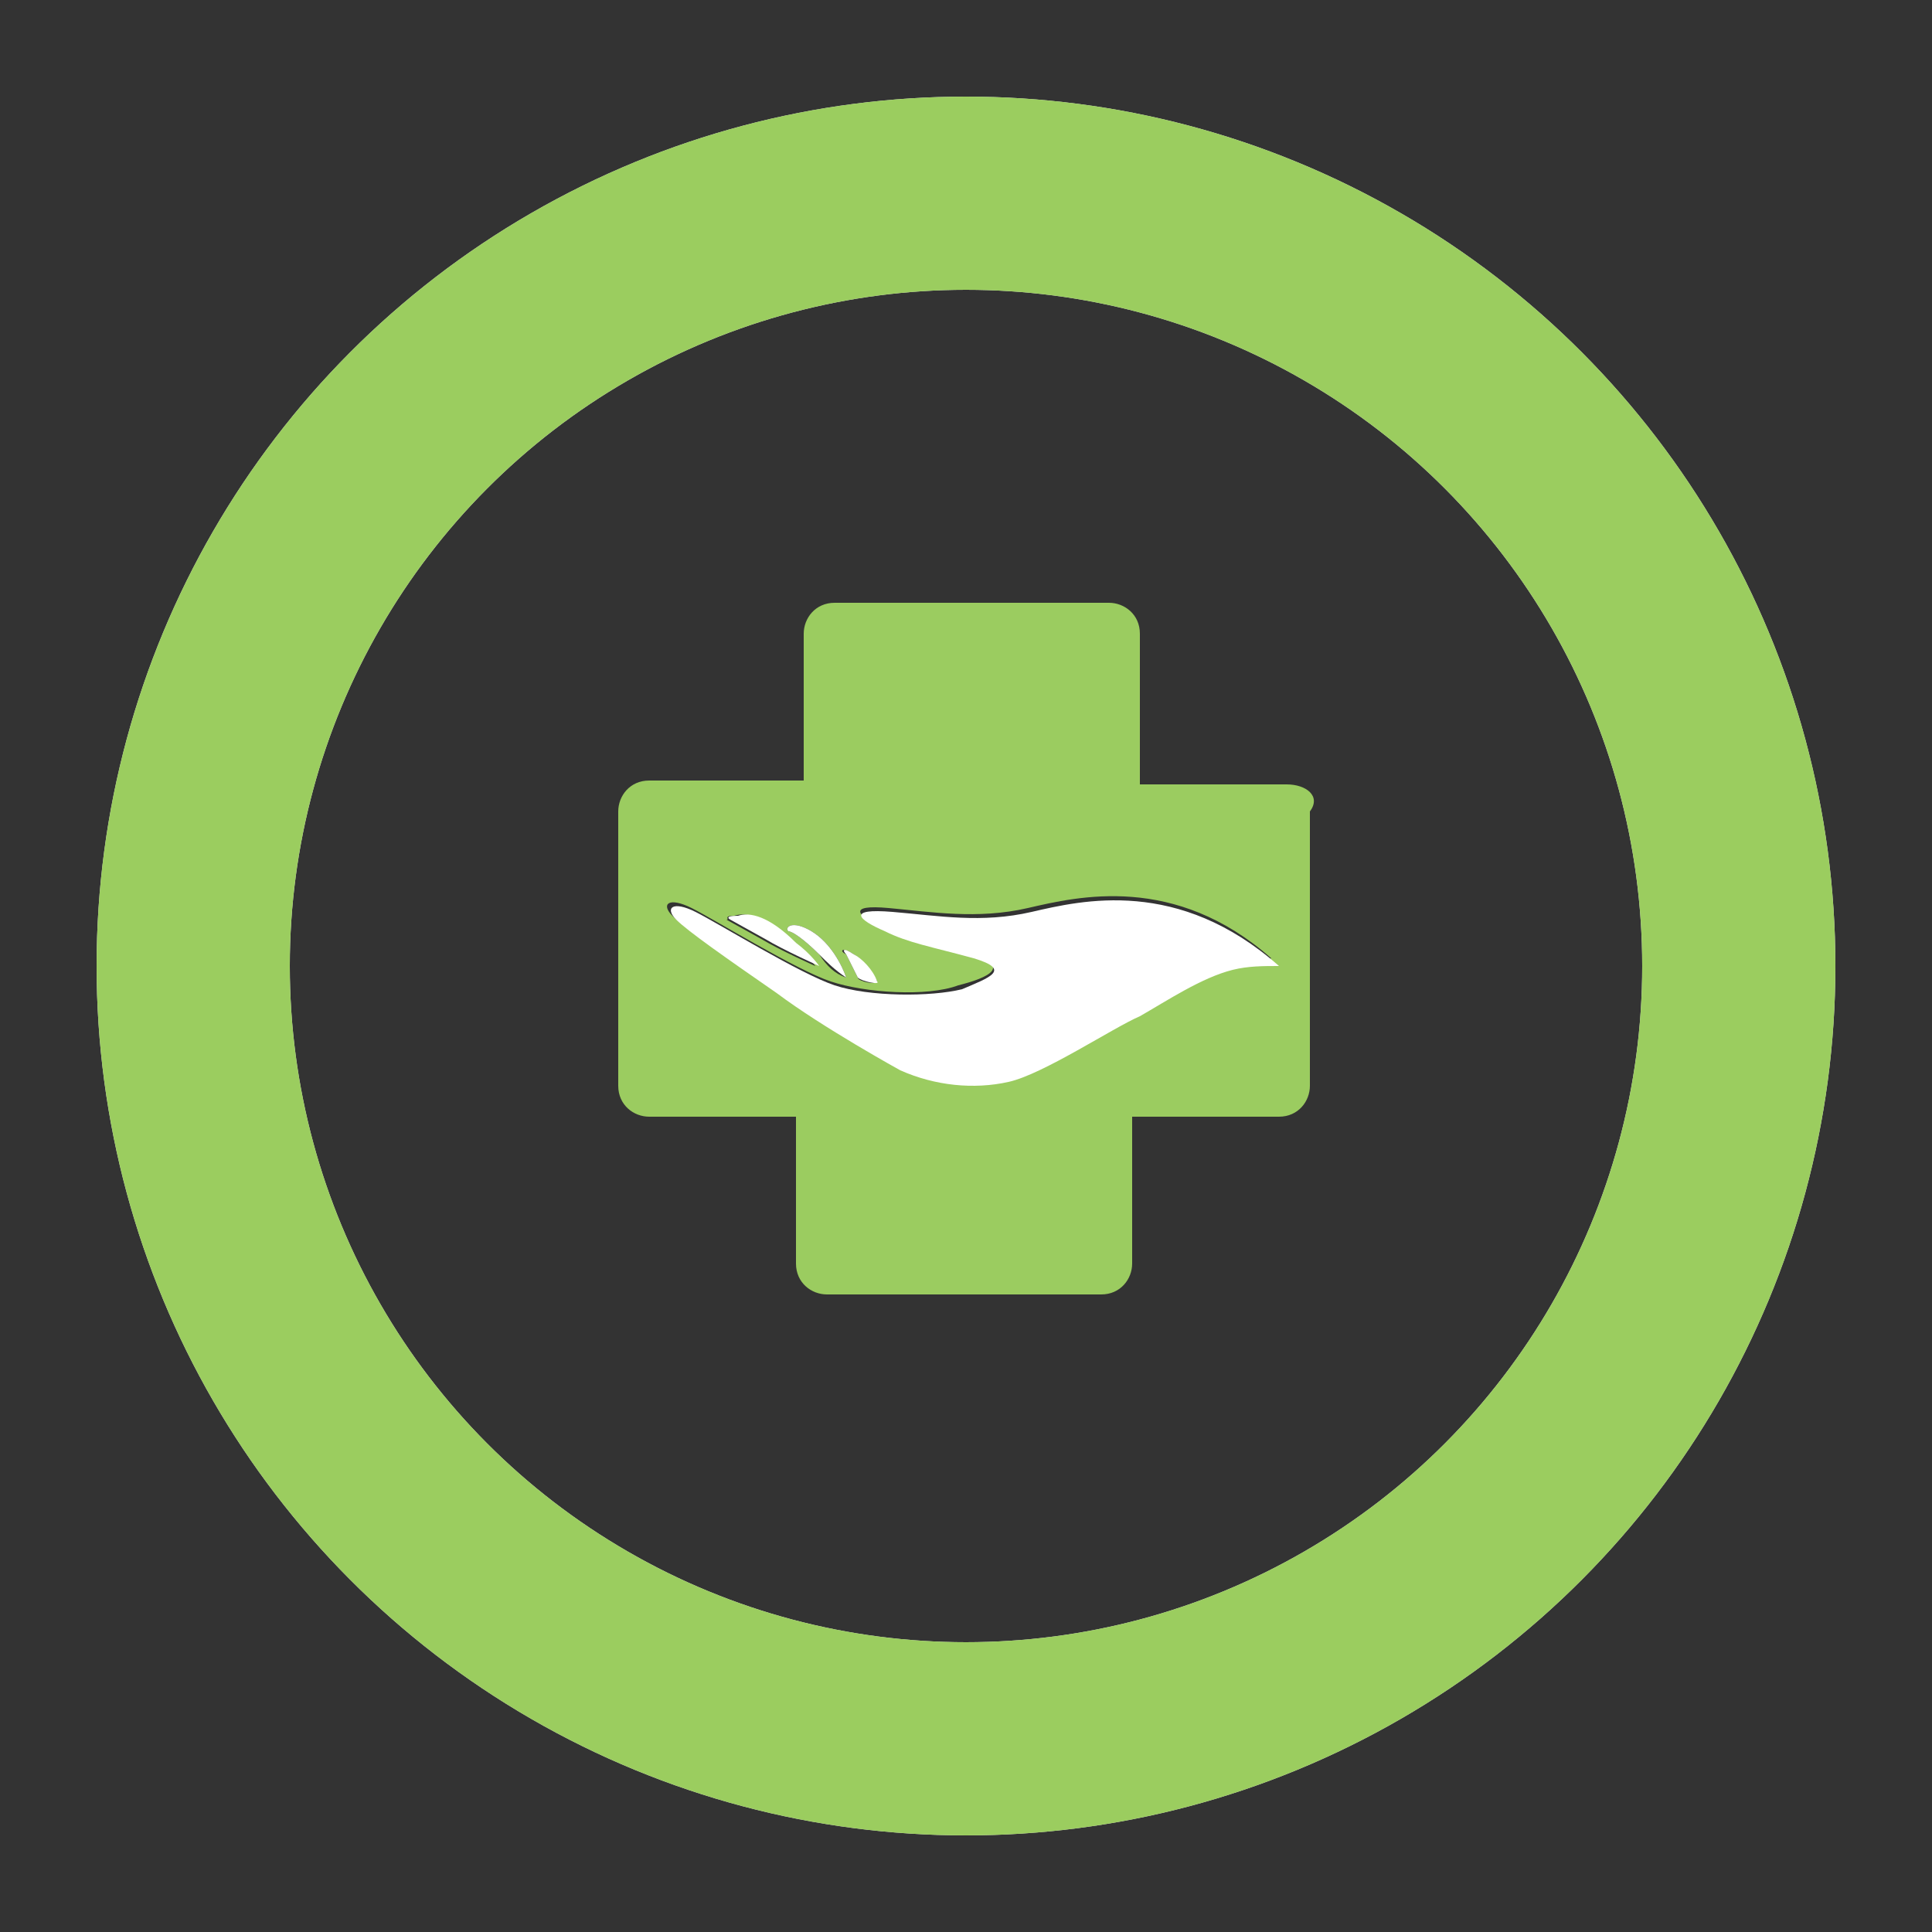 <?xml version="1.0" encoding="utf-8"?>
<svg version="1.1" id="loader" xmlns="http://www.w3.org/2000/svg" xmlns:xlink="http://www.w3.org/1999/xlink" width="64px" height="64px" x="0px" y="0px" preserveAspectRatio="xMidYMid" viewBox="0 0 100 100" enable-background="new 0 0 100 100" xml:space="preserve">
<rect x="0" y="0" width="100" height="100" fill="#333333" stroke="none"/>
<g>
	<g transform="translate(14, 14) scale(2)">
		<path
			fill="#9BCC60"
			d="M26.3,13.3h-3.8V9.4c0-0.5-0.4-0.8-0.8-0.8c0,0,0,0,0,0h-7.1c-0.5,0-0.8,0.4-0.8,0.8v3.8H9.8
  		c-0.5,0-0.8,0.4-0.8,0.8v7.1c0,0.5,0.4,0.8,0.8,0.8h3.8v3.8c0,0.5,0.4,0.8,0.8,0.8h7.1c0.5,0,0.8-0.4,0.8-0.8v-3.8h3.8
  		c0.5,0,0.8-0.4,0.8-0.8v-7.1C27.2,13.6,26.8,13.3,26.3,13.3z M15.1,17.7c0.3,0.2,0.5,0.5,0.6,0.7c0,0.1-0.5,0-0.5-0.1
  		c-0.1-0.2-0.2-0.4-0.3-0.6C14.7,17.6,14.8,17.5,15.1,17.7z M14,17.1c0.5,0.3,0.8,0.9,0.9,1.2c-0.3-0.1-0.5-0.3-0.7-0.6
  		c-0.4-0.4-0.7-0.6-0.8-0.6C13.3,17,13.5,16.8,14,17.1z M12,16.7c0.3-0.1,0.8,0,1.5,0.7c0.4,0.3,0.6,0.6,0.6,0.6s-0.9-0.4-1.4-0.7
  		l-0.9-0.5C11.9,16.8,11.7,16.7,12,16.7z M24.8,18c-0.7,0.2-1.7,0.8-2.4,1.2c-0.7,0.4-2.5,1.6-3.4,1.7c-0.9,0.2-1.9,0.1-2.8-0.3
  		c0,0-2-1.2-3.2-2c-1.2-0.9-2.3-1.6-2.6-1.9c-0.3-0.3-0.1-0.5,0.5-0.2s2.7,1.6,3.6,1.9c0.9,0.3,2.5,0.4,3.3,0.1
  		c0.8-0.2,1.4-0.5,0.3-0.8c-1-0.3-1.6-0.4-2.3-0.7c-0.6-0.3-0.9-0.6,0.2-0.5s2.3,0.3,3.6,0c1.3-0.3,3.8-0.9,6.3,1.3
  		C25.7,17.9,25.2,17.9,24.8,18z"/>
		<path
			fill="#FFFFFF"
			d="M19.7,16.6c-1.3,0.3-2.4,0.1-3.6,0s-0.9,0.2-0.2,0.5c0.6,0.3,1.2,0.4,2.3,0.7c1,0.3,0.4,0.5-0.3,0.8
  		c-0.8,0.2-2.4,0.2-3.3-0.1c-0.9-0.3-3-1.6-3.6-1.9s-0.8-0.1-0.5,0.2c0.3,0.3,1.3,1,2.6,1.9c1.2,0.9,3.2,2,3.2,2
  		c0.9,0.4,1.9,0.5,2.8,0.3c0.9-0.2,2.7-1.4,3.4-1.7c0.7-0.4,1.6-1,2.4-1.2c0.4-0.1,0.8-0.1,1.2-0.1C23.5,15.7,21,16.3,19.7,16.6z"/>
		<path fill="#FFFFFF" d="M11.9,16.8l0.9,0.5c0.5,0.3,1.4,0.7,1.4,0.7s-0.2-0.3-0.6-0.6c-0.7-0.7-1.2-0.8-1.5-0.7
  		C11.7,16.7,11.9,16.8,11.9,16.8z"/>
		<path fill="#FFFFFF" d="M13.4,17.1c0.1,0,0.4,0.2,0.8,0.6c0.2,0.2,0.4,0.4,0.7,0.6c-0.1-0.3-0.4-0.9-0.9-1.2
  		C13.5,16.8,13.3,17,13.4,17.1z"/>
		<path fill="#FFFFFF" d="M15.2,18.3c0.1,0.1,0.6,0.2,0.5,0.1c-0.1-0.3-0.4-0.6-0.6-0.7c-0.3-0.2-0.3-0.1-0.2,0
  		C15,17.9,15.1,18.1,15.2,18.3z"/>

		<animateTransform attributeName="transform" type="scale" from="0" to="2" repeatCount="0" dur="1s"/>
	</g>

	<animateTransform attributeName="transform" type="translate" from="48 48" to="14 14" begin="0s" dur="1s" repeatCount="0"/>
</g>
<circle cx="50" cy="50" r="40" stroke="#E0E0E0" fill="none" stroke-width="10" stroke-linecap="round"></circle>
<circle cx="50" cy="50" r="40" stroke="#9BCD5F" fill="none" stroke-width="10" stroke-linecap="round">
	<animate attributeName="stroke-dashoffset"  begin="0s" dur="2s" repeatCount="indefinite" from="0" to="500"></animate>
	<animate attributeName="stroke-dasharray"  begin="0s" dur="2s" repeatCount="indefinite" values="50.2 200.8;1 250;50.2 200.8"></animate>
</circle>
</svg>
